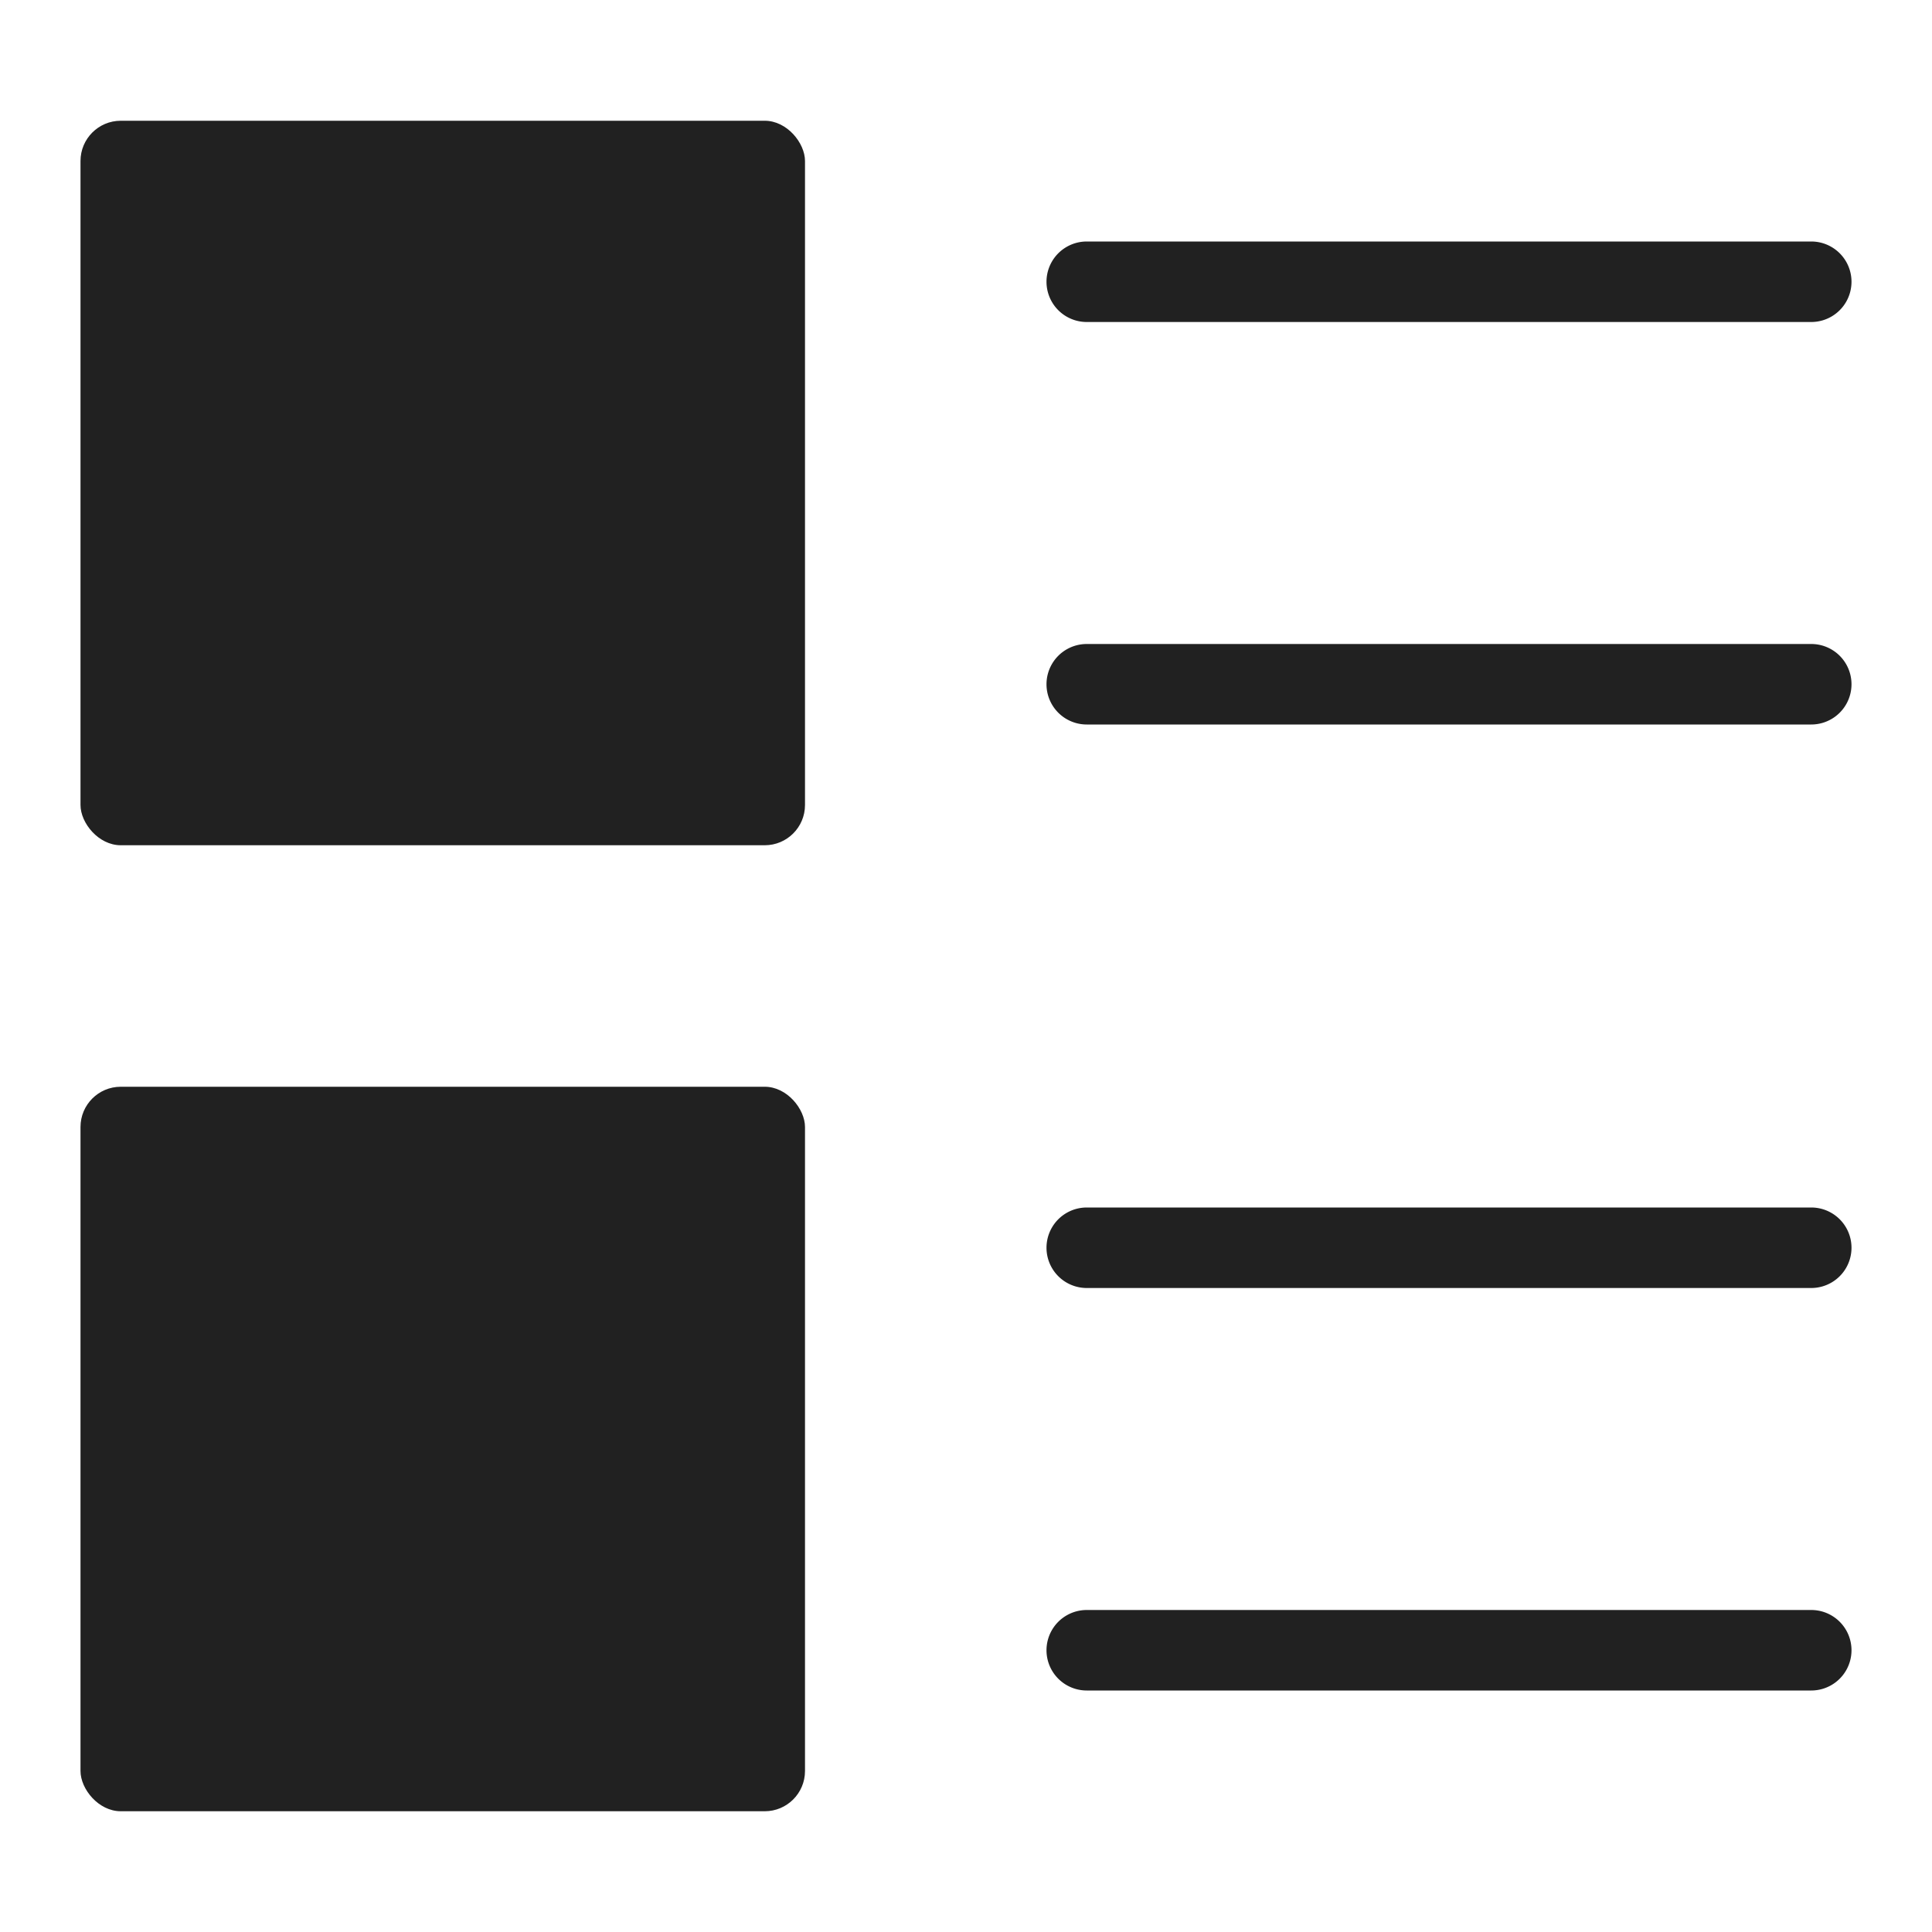 <svg xmlns="http://www.w3.org/2000/svg" height="48" width="48" viewBox="0 0 48 48"><title>paragraph</title><g fill="#212121" class="nc-icon-wrapper"><rect x="2" y="3" width="18" height="18" rx="1" fill="#212121"></rect><rect x="2" y="27" width="18" height="18" rx="1" fill="#212121"></rect><path data-color="color-2" d="M27,8H45a1,1,0,0,0,0-2H27a1,1,0,0,0,0,2Z" fill="#212121"></path><path data-color="color-2" d="M45,16H27a1,1,0,0,0,0,2H45a1,1,0,0,0,0-2Z" fill="#212121"></path><path data-color="color-2" d="M45,30H27a1,1,0,0,0,0,2H45a1,1,0,0,0,0-2Z" fill="#212121"></path><path data-color="color-2" d="M45,40H27a1,1,0,0,0,0,2H45a1,1,0,0,0,0-2Z" fill="#212121"></path></g></svg>
